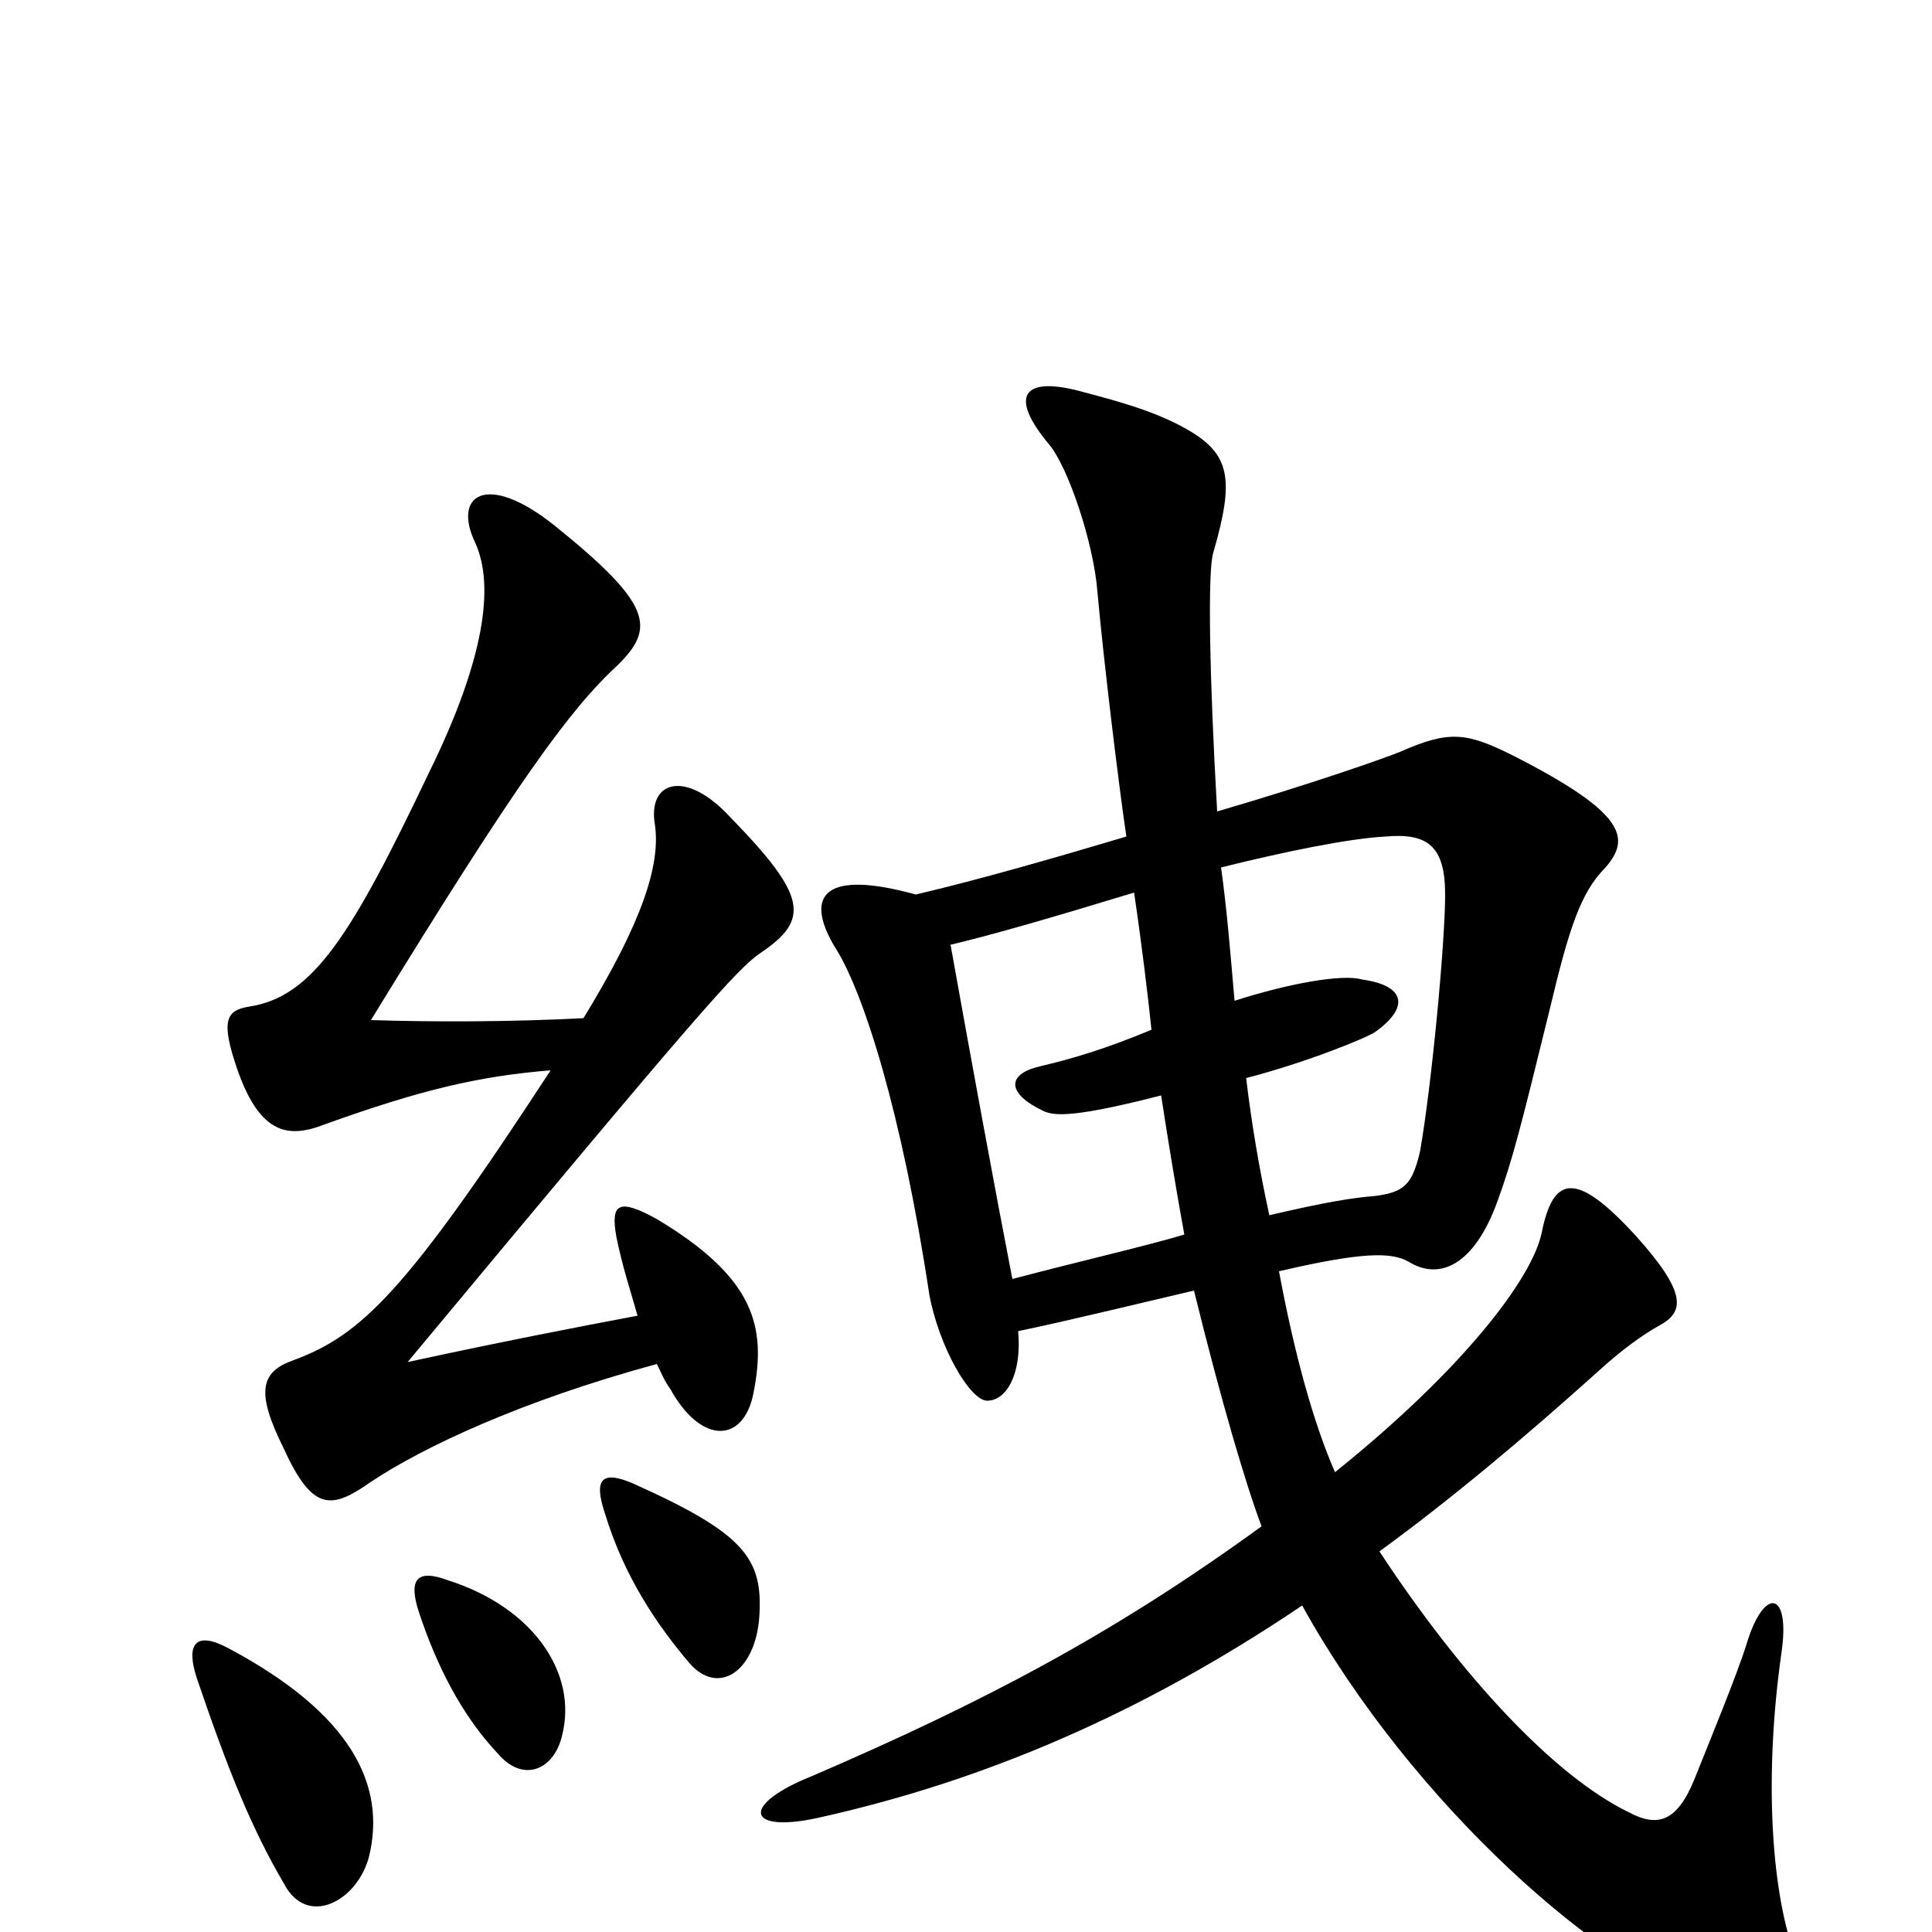 <svg xmlns="http://www.w3.org/2000/svg" viewBox="0 -1000 1000 1000">
	<path fill="#000000" d="M191 -39C200 -76 182 -113 118 -147C101 -156 96 -149 102 -131C118 -84 130 -54 147 -25C159 -2 185 -16 191 -39ZM291 -102C299 -134 276 -168 232 -182C216 -188 211 -183 217 -165C226 -138 239 -112 258 -92C271 -77 287 -84 291 -102ZM393 -163C395 -193 386 -206 328 -232C312 -239 307 -235 313 -217C323 -184 340 -159 357 -139C372 -122 391 -135 393 -163ZM330 -319C298 -313 257 -305 211 -295C364 -479 382 -499 394 -507C419 -524 418 -536 378 -577C355 -602 335 -596 339 -573C342 -552 332 -522 302 -473C264 -471 224 -471 192 -472C268 -596 295 -633 320 -656C339 -675 338 -687 287 -728C252 -756 234 -744 246 -719C256 -697 251 -659 222 -600C182 -516 162 -484 129 -479C117 -477 114 -472 123 -446C135 -412 150 -411 168 -418C218 -436 248 -443 285 -446C210 -331 187 -309 152 -296C135 -290 132 -280 147 -250C162 -217 172 -219 192 -233C219 -251 270 -275 340 -294C342 -290 344 -285 347 -281C363 -252 385 -253 390 -279C397 -314 390 -339 340 -369C320 -380 316 -377 319 -360C322 -345 326 -333 330 -319ZM587 -538C591 -511 594 -486 596 -467C572 -457 555 -452 538 -448C521 -444 521 -434 540 -425C546 -422 558 -422 601 -433C605 -407 609 -383 613 -361C593 -355 562 -348 524 -338C516 -379 502 -455 492 -511C513 -516 541 -524 587 -538ZM657 -371C652 -394 648 -417 645 -442C676 -450 708 -463 712 -466C730 -479 727 -490 705 -493C695 -496 667 -491 639 -482C637 -505 635 -530 632 -551C664 -559 698 -566 717 -567C739 -569 748 -562 748 -537C748 -512 741 -438 735 -404C731 -387 727 -383 712 -381C700 -380 687 -378 657 -371ZM630 -580C626 -649 625 -705 628 -714C639 -752 637 -765 614 -778C598 -787 580 -792 561 -797C529 -806 522 -795 543 -770C553 -758 566 -719 568 -694C571 -660 579 -594 583 -567C546 -556 508 -545 474 -537C427 -550 416 -537 432 -510C447 -487 467 -423 481 -330C486 -303 502 -275 511 -275C521 -275 529 -289 527 -311C551 -316 584 -324 618 -332C632 -275 645 -231 653 -210C576 -154 509 -119 421 -81C383 -66 386 -51 423 -59C509 -78 591 -113 674 -169C731 -66 831 22 888 38C928 49 938 36 928 9C917 -23 913 -80 922 -144C927 -177 913 -179 904 -149C899 -133 885 -99 877 -79C868 -57 858 -54 843 -62C804 -81 756 -133 714 -197C751 -224 788 -255 827 -290C839 -301 850 -309 859 -314C872 -321 873 -331 847 -360C816 -394 804 -392 798 -362C793 -338 757 -291 691 -238C680 -263 670 -299 662 -342C705 -352 720 -352 729 -347C745 -337 763 -345 775 -378C783 -400 787 -416 802 -477C812 -519 818 -538 831 -551C844 -566 842 -579 783 -609C759 -621 750 -622 725 -611C718 -608 678 -594 630 -580Z"/>
</svg>